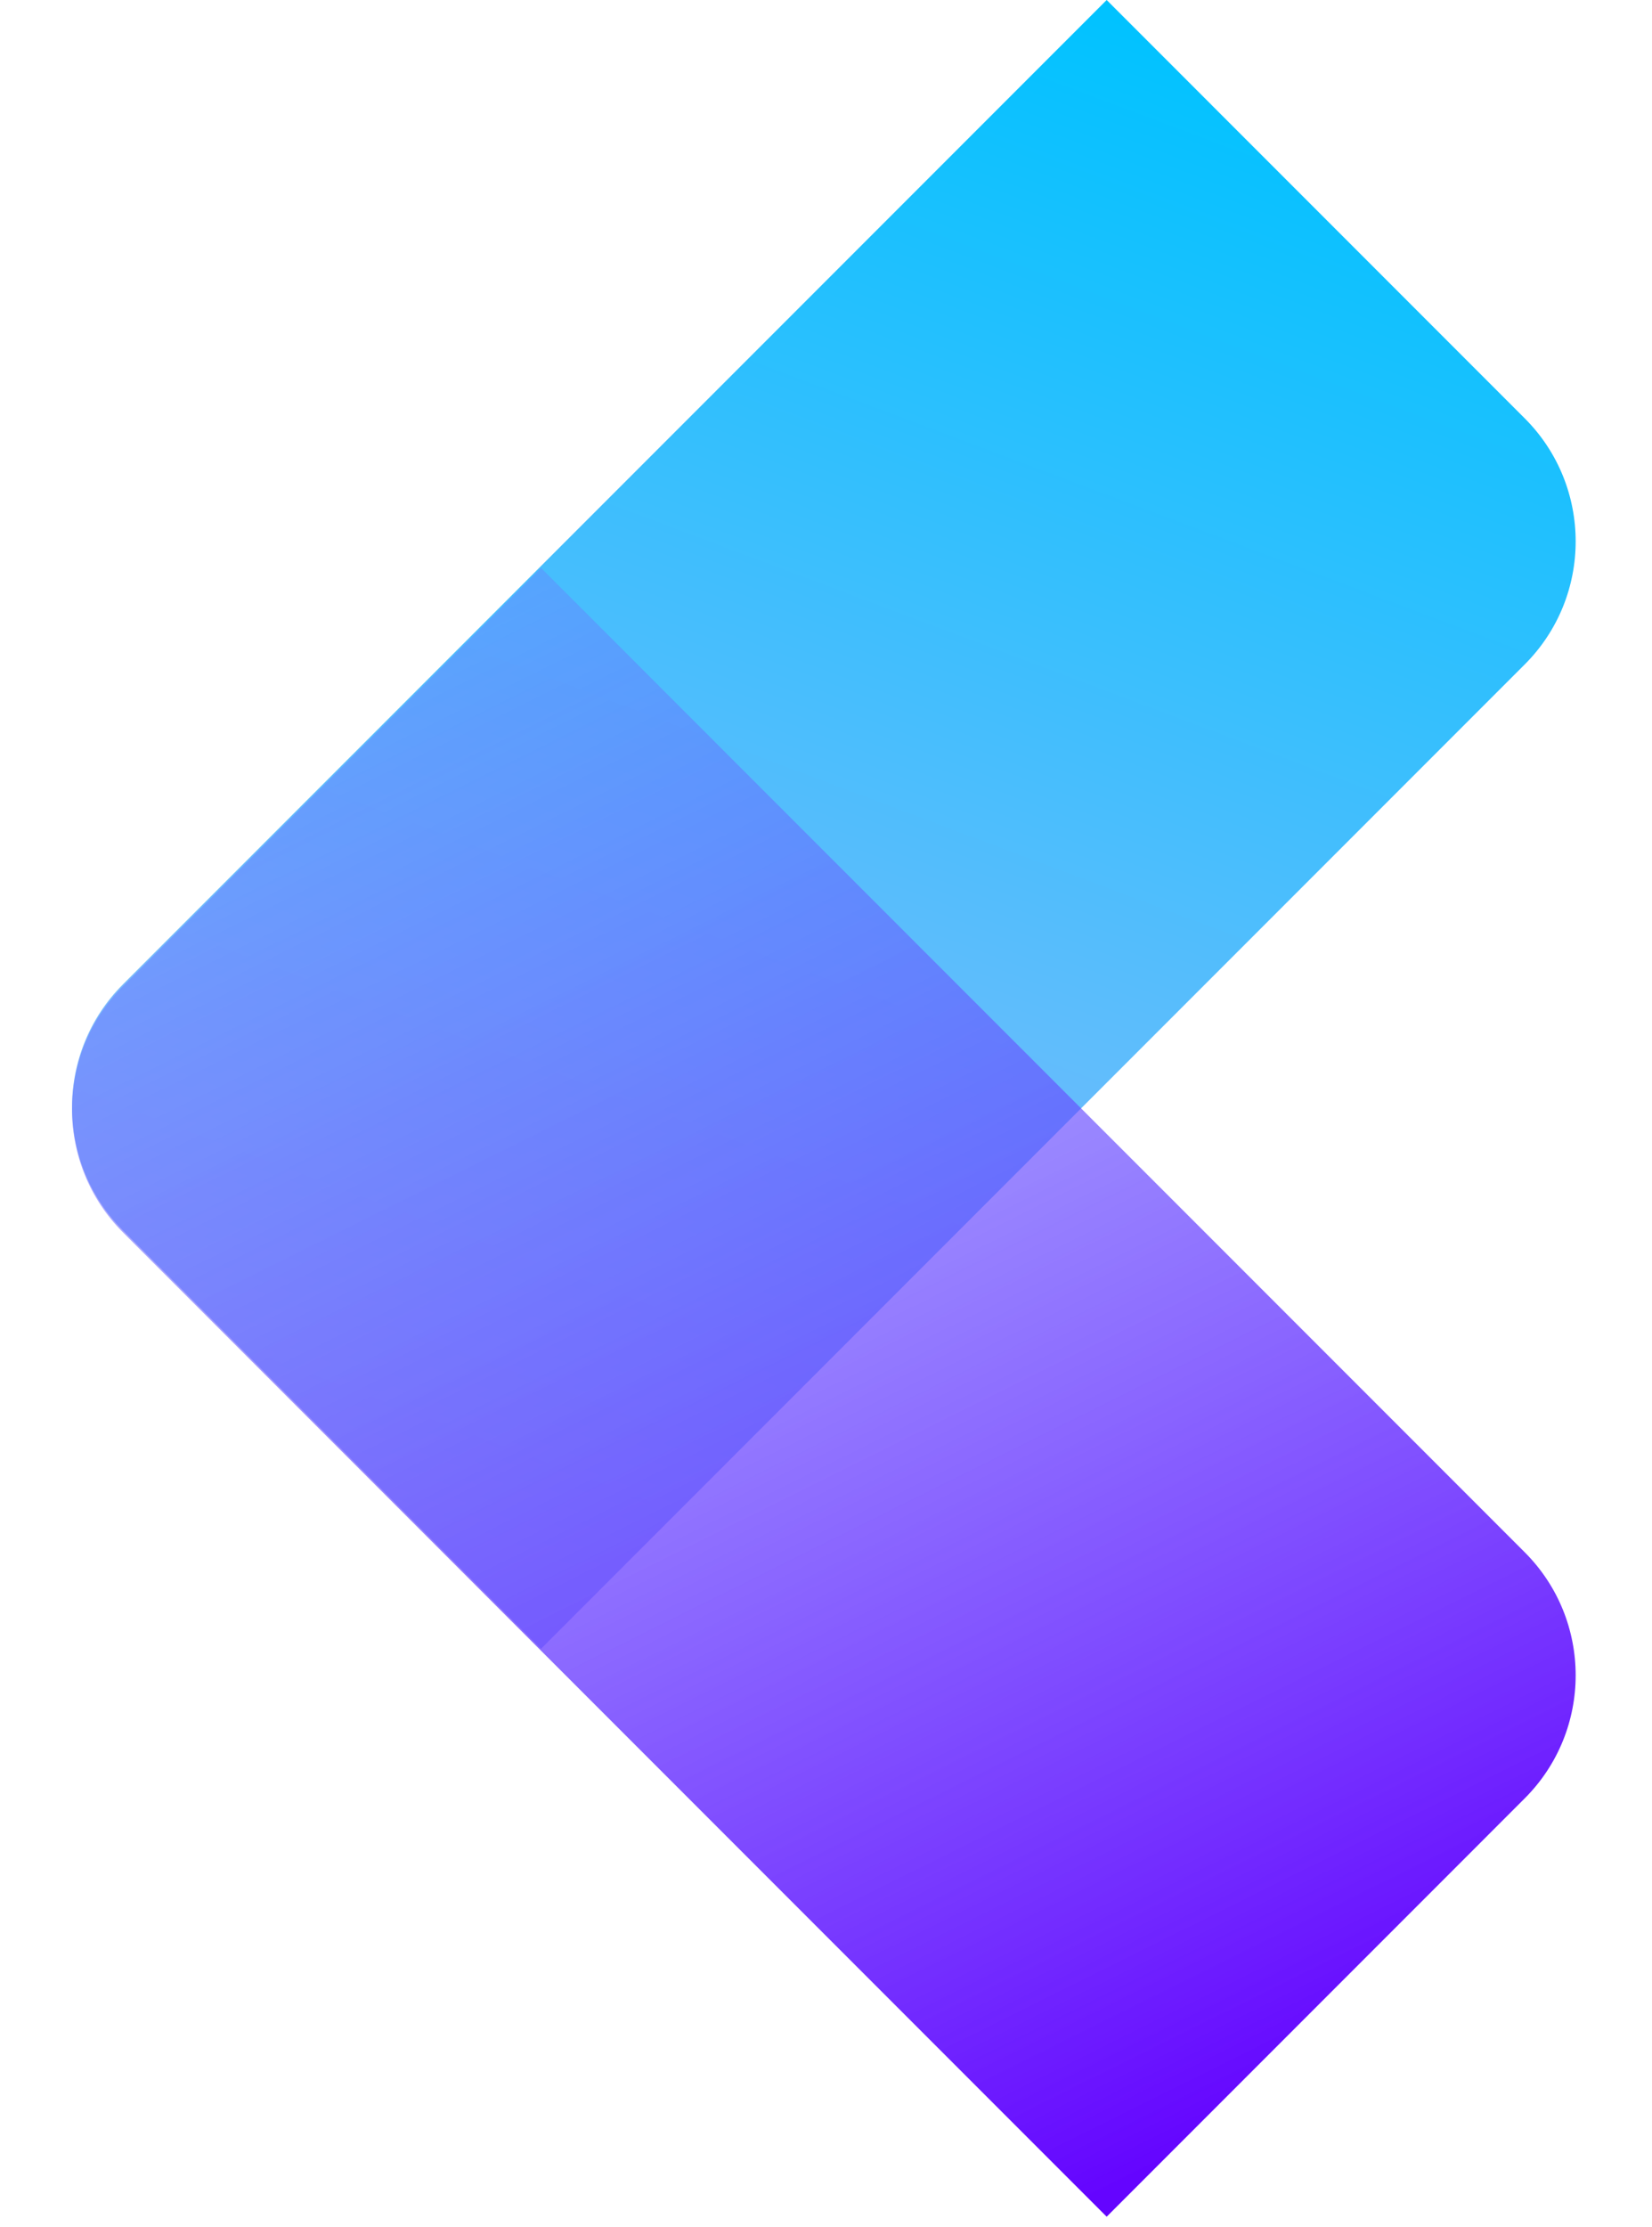 <svg width="95" height="128" viewBox="0 0 95 128" fill="none" xmlns="http://www.w3.org/2000/svg">
<path d="M7.071 70.711C3.166 66.805 3.166 60.474 7.071 56.569L63.64 8.70228e-06L87.681 24.042C91.587 27.947 91.587 34.279 87.681 38.184L31.113 94.752L7.071 70.711Z" fill="url(#paint0_linear_1_8)"/>
<path d="M63.64 127.392L7.071 70.823C3.166 66.918 3.166 60.587 7.071 56.681L31.113 32.64L87.681 89.208C91.587 93.113 91.587 99.445 87.681 103.35L63.64 127.392Z" fill="url(#paint1_linear_1_8)"/>
<defs>
<linearGradient id="paint0_linear_1_8" x1="28.64" y1="88.64" x2="62.14" y2="-0.36" gradientUnits="userSpaceOnUse">
<stop stop-color="#9FB9FA"/>
<stop offset="1" stop-color="#00C2FF"/>
</linearGradient>
<linearGradient id="paint1_linear_1_8" x1="66.14" y1="124.752" x2="22.64" y2="37.252" gradientUnits="userSpaceOnUse">
<stop stop-color="#6404FF"/>
<stop offset="1" stop-color="#6981FF" stop-opacity="0.42"/>
</linearGradient>
</defs>
</svg>
